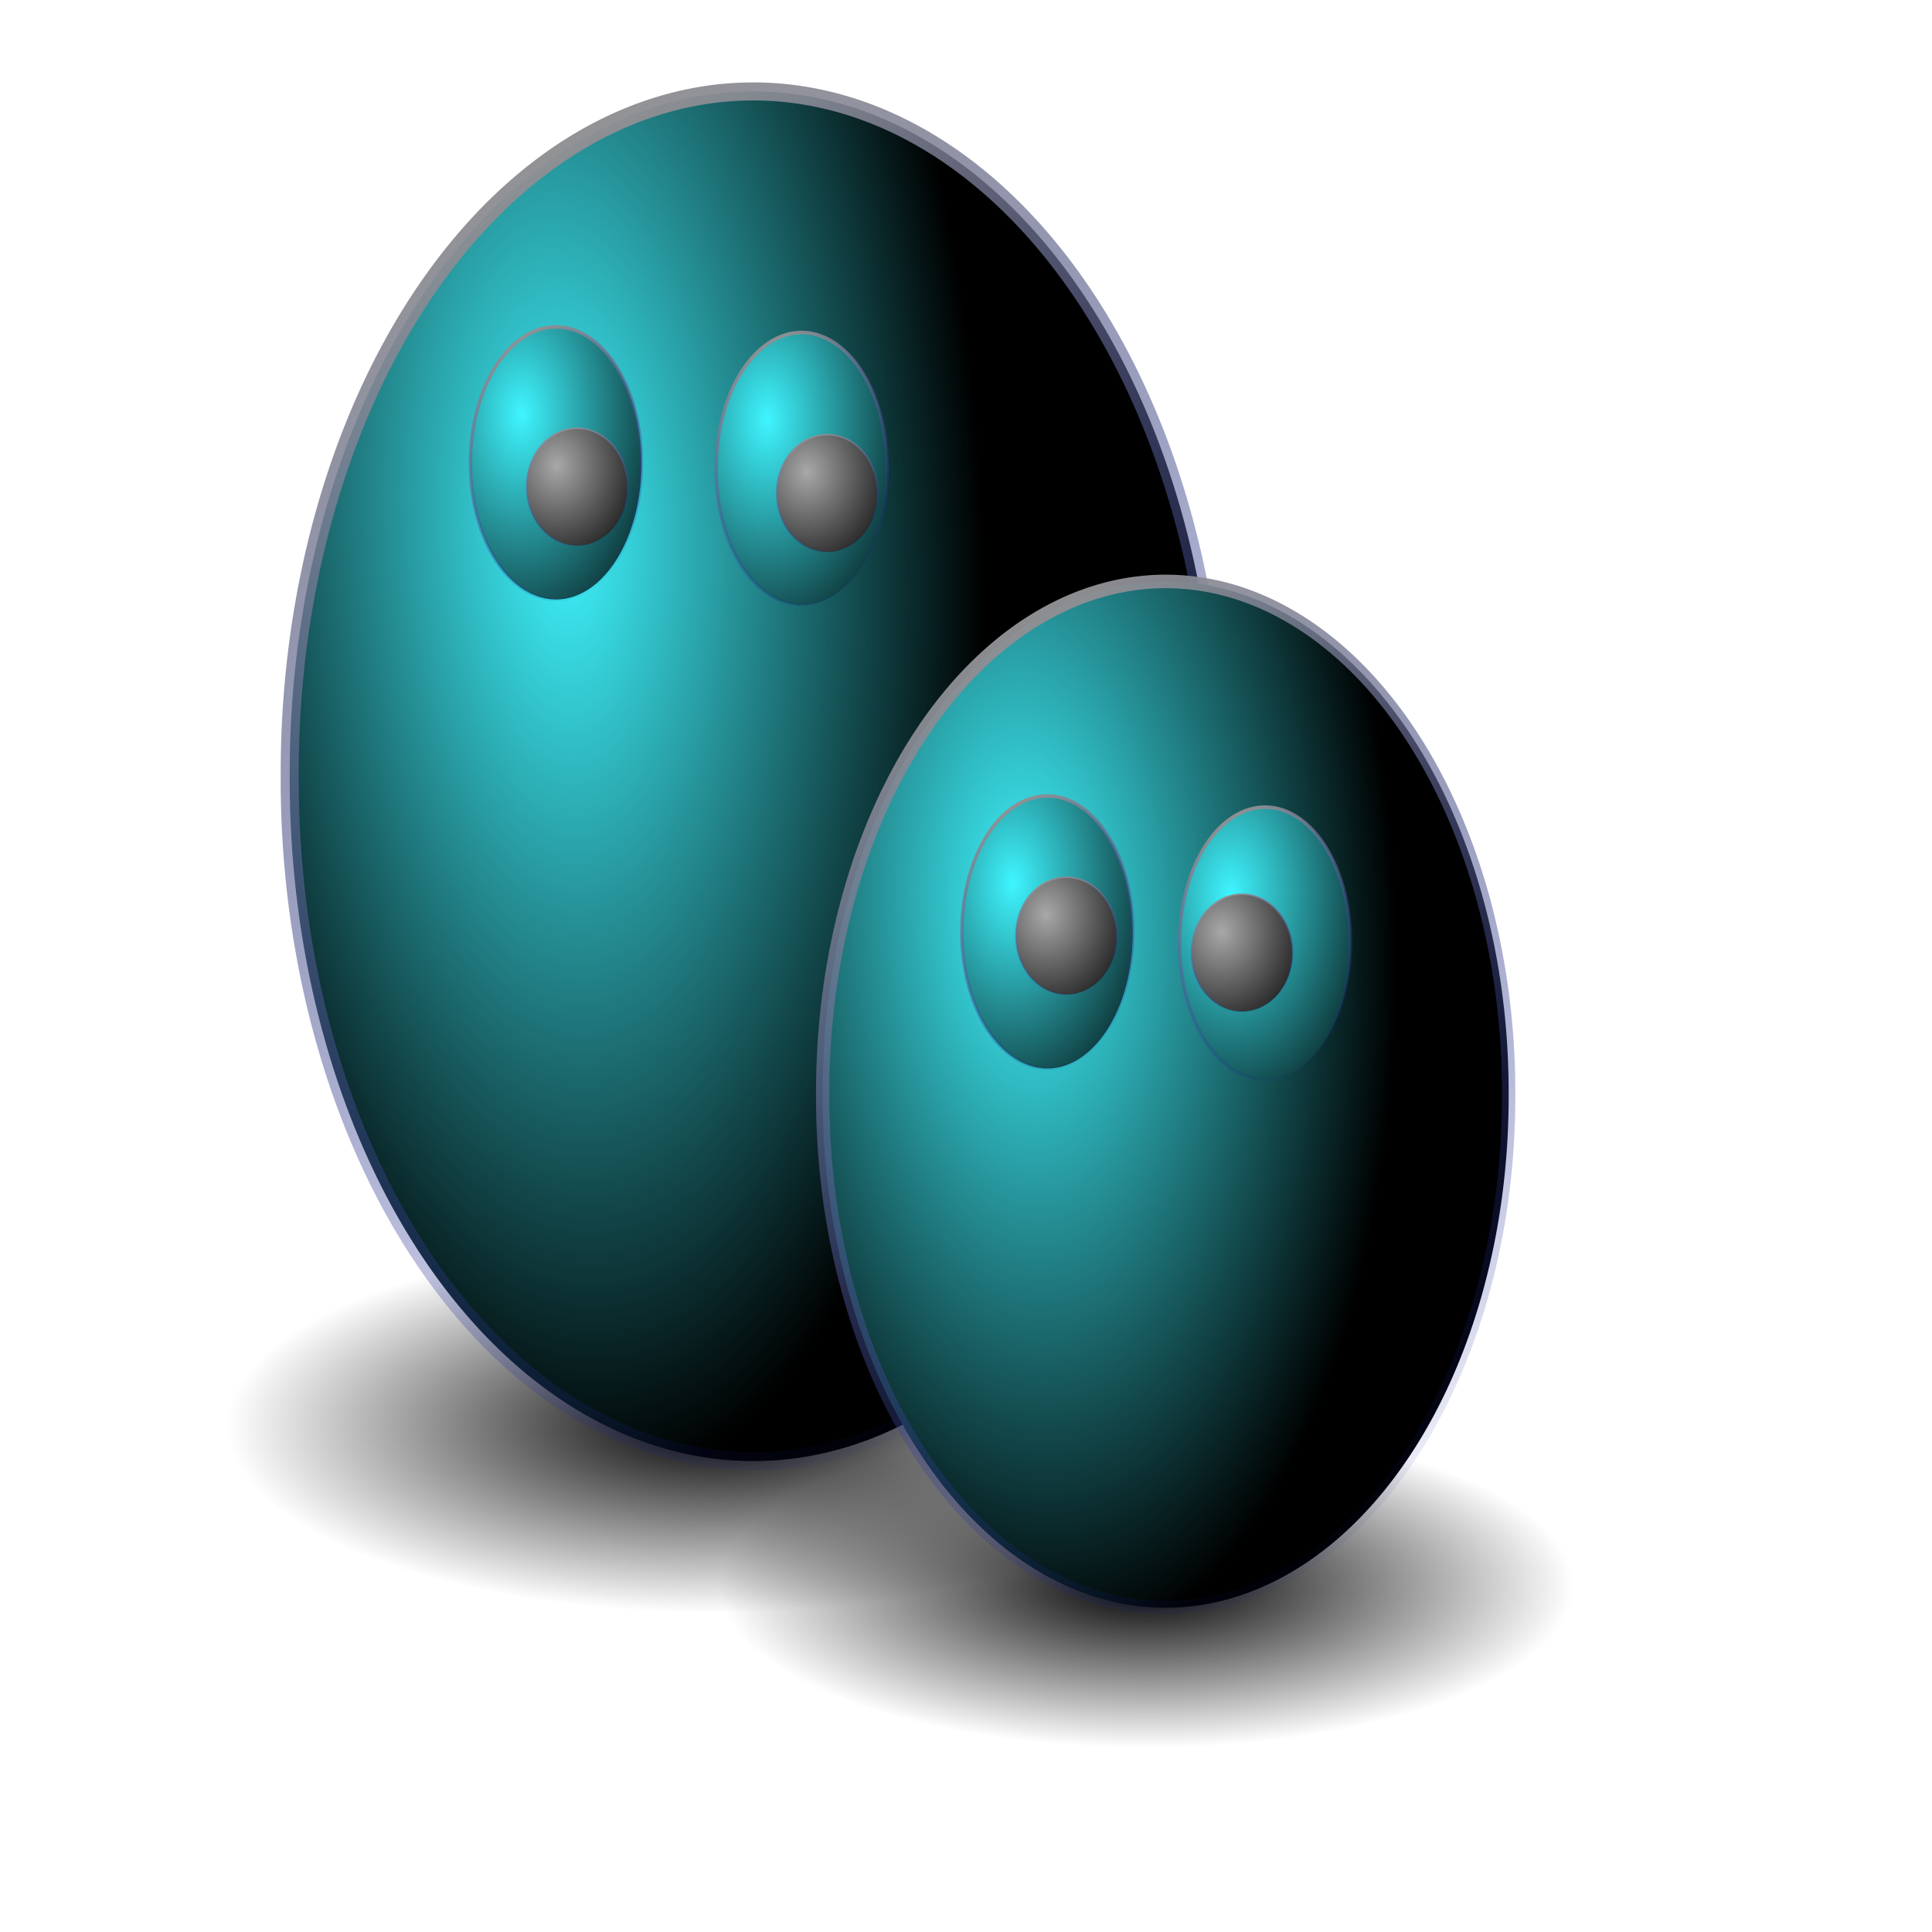 <?xml version="1.0" encoding="UTF-8" standalone="no"?>
<!-- Created with Inkscape (http://www.inkscape.org/) -->

<svg
   xmlns:dc="http://purl.org/dc/elements/1.1/"
   xmlns:cc="http://creativecommons.org/ns#"
   xmlns:rdf="http://www.w3.org/1999/02/22-rdf-syntax-ns#"
   xmlns:svg="http://www.w3.org/2000/svg"
   xmlns="http://www.w3.org/2000/svg"
   xmlns:xlink="http://www.w3.org/1999/xlink"
   xmlns:sodipodi="http://sodipodi.sourceforge.net/DTD/sodipodi-0.dtd"
   xmlns:inkscape="http://www.inkscape.org/namespaces/inkscape"
   id="svg2"
   sodipodi:version="0.32"
   inkscape:version="0.48.2 r9819"
   width="256pt"
   height="256pt"
   sodipodi:docname="mucommander.svg"
   version="1.0"
   inkscape:output_extension="org.inkscape.output.svg.inkscape">
  <defs
     id="defs5">
    <inkscape:perspective
       sodipodi:type="inkscape:persp3d"
       inkscape:vp_x="0 : 160 : 1"
       inkscape:vp_y="0 : 1000 : 0"
       inkscape:vp_z="320 : 160 : 1"
       inkscape:persp3d-origin="160 : 106.66667 : 1"
       id="perspective71" />
    <linearGradient
       id="linearGradient2240">
      <stop
         id="stop2242"
         offset="0"
         style="stop-color:#a8a8a8;stop-opacity:1;" />
      <stop
         id="stop2244"
         offset="1"
         style="stop-color:#000000;stop-opacity:1;" />
    </linearGradient>
    <linearGradient
       id="linearGradient2239">
      <stop
         style="stop-color:#000000;stop-opacity:1"
         offset="0"
         id="stop2241" />
      <stop
         style="stop-color:#000000;stop-opacity:0;"
         offset="1"
         id="stop2243" />
    </linearGradient>
    <linearGradient
       id="linearGradient2199">
      <stop
         style="stop-color:#939393;stop-opacity:1;"
         offset="0"
         id="stop2201" />
      <stop
         style="stop-color:#05169a;stop-opacity:0;"
         offset="1"
         id="stop2203" />
    </linearGradient>
    <linearGradient
       id="linearGradient2191">
      <stop
         style="stop-color:#3ff5ff;stop-opacity:1;"
         offset="0"
         id="stop2193" />
      <stop
         style="stop-color:#000000;stop-opacity:1;"
         offset="1"
         id="stop2195" />
    </linearGradient>
    <linearGradient
       id="linearGradient2183">
      <stop
         style="stop-color:#ffffff;stop-opacity:1;"
         offset="0"
         id="stop2185" />
      <stop
         style="stop-color:#000000;stop-opacity:1;"
         offset="1"
         id="stop2187" />
    </linearGradient>
    <radialGradient
       inkscape:collect="always"
       xlink:href="#linearGradient2191"
       id="radialGradient2197"
       cx="379.173"
       cy="93.536"
       fx="379.173"
       fy="93.536"
       r="38.671"
       gradientTransform="matrix(-2.056,-9.67329e-3,1.465956e-2,-3.117,1157.565,382.197)"
       gradientUnits="userSpaceOnUse" />
    <linearGradient
       inkscape:collect="always"
       xlink:href="#linearGradient2199"
       id="linearGradient2205"
       x1="366.821"
       y1="59.179"
       x2="424.941"
       y2="158.497"
       gradientUnits="userSpaceOnUse" />
    <radialGradient
       inkscape:collect="always"
       xlink:href="#linearGradient2191"
       id="radialGradient2209"
       gradientUnits="userSpaceOnUse"
       gradientTransform="matrix(-2.056,-9.67329e-3,1.465956e-2,-3.117,1157.565,382.197)"
       cx="379.173"
       cy="93.536"
       fx="379.173"
       fy="93.536"
       r="38.671" />
    <linearGradient
       inkscape:collect="always"
       xlink:href="#linearGradient2199"
       id="linearGradient2211"
       gradientUnits="userSpaceOnUse"
       x1="366.821"
       y1="59.179"
       x2="424.941"
       y2="158.497" />
    <radialGradient
       inkscape:collect="always"
       xlink:href="#linearGradient2191"
       id="radialGradient2215"
       gradientUnits="userSpaceOnUse"
       gradientTransform="matrix(-2.056,-9.67329e-3,1.465956e-2,-3.117,1157.565,382.197)"
       cx="379.173"
       cy="93.536"
       fx="379.173"
       fy="93.536"
       r="38.671" />
    <linearGradient
       inkscape:collect="always"
       xlink:href="#linearGradient2199"
       id="linearGradient2217"
       gradientUnits="userSpaceOnUse"
       x1="366.821"
       y1="59.179"
       x2="424.941"
       y2="158.497" />
    <radialGradient
       inkscape:collect="always"
       xlink:href="#linearGradient2191"
       id="radialGradient2221"
       gradientUnits="userSpaceOnUse"
       gradientTransform="matrix(-2.056,-9.67329e-3,1.465956e-2,-3.117,1157.565,382.197)"
       cx="379.173"
       cy="93.536"
       fx="379.173"
       fy="93.536"
       r="38.671" />
    <linearGradient
       inkscape:collect="always"
       xlink:href="#linearGradient2199"
       id="linearGradient2223"
       gradientUnits="userSpaceOnUse"
       x1="366.821"
       y1="59.179"
       x2="424.941"
       y2="158.497" />
    <radialGradient
       inkscape:collect="always"
       xlink:href="#linearGradient2191"
       id="radialGradient2227"
       gradientUnits="userSpaceOnUse"
       gradientTransform="matrix(-2.056,-9.67329e-3,1.465956e-2,-3.117,1157.565,382.197)"
       cx="379.173"
       cy="93.536"
       fx="379.173"
       fy="93.536"
       r="38.671" />
    <linearGradient
       inkscape:collect="always"
       xlink:href="#linearGradient2199"
       id="linearGradient2229"
       gradientUnits="userSpaceOnUse"
       x1="366.821"
       y1="59.179"
       x2="424.941"
       y2="158.497" />
    <radialGradient
       inkscape:collect="always"
       xlink:href="#linearGradient2191"
       id="radialGradient2233"
       gradientUnits="userSpaceOnUse"
       gradientTransform="matrix(-2.056,-9.67329e-3,1.465956e-2,-3.117,1157.565,382.197)"
       cx="379.173"
       cy="93.536"
       fx="379.173"
       fy="93.536"
       r="38.671" />
    <linearGradient
       inkscape:collect="always"
       xlink:href="#linearGradient2199"
       id="linearGradient2235"
       gradientUnits="userSpaceOnUse"
       x1="366.821"
       y1="59.179"
       x2="424.941"
       y2="158.497" />
    <radialGradient
       inkscape:collect="always"
       xlink:href="#linearGradient2239"
       id="radialGradient2245"
       cx="427.672"
       cy="174.741"
       fx="427.672"
       fy="174.741"
       r="35.504"
       gradientTransform="matrix(1,0,0,0.379,0,108.499)"
       gradientUnits="userSpaceOnUse" />
    <radialGradient
       inkscape:collect="always"
       xlink:href="#linearGradient2239"
       id="radialGradient2249"
       gradientUnits="userSpaceOnUse"
       gradientTransform="matrix(1,0,0,0.379,6.578071e-15,108.499)"
       cx="427.672"
       cy="174.741"
       fx="427.672"
       fy="174.741"
       r="35.504" />
    <radialGradient
       inkscape:collect="always"
       xlink:href="#linearGradient2239"
       id="radialGradient2261"
       gradientUnits="userSpaceOnUse"
       gradientTransform="matrix(1,0,0,0.379,0,108.499)"
       cx="427.672"
       cy="174.741"
       fx="427.672"
       fy="174.741"
       r="35.504" />
    <radialGradient
       inkscape:collect="always"
       xlink:href="#linearGradient2191"
       id="radialGradient2263"
       gradientUnits="userSpaceOnUse"
       gradientTransform="matrix(-2.056,-9.67329e-3,1.465956e-2,-3.117,1157.565,382.197)"
       cx="379.173"
       cy="93.536"
       fx="379.173"
       fy="93.536"
       r="38.671" />
    <linearGradient
       inkscape:collect="always"
       xlink:href="#linearGradient2199"
       id="linearGradient2265"
       gradientUnits="userSpaceOnUse"
       x1="366.821"
       y1="59.179"
       x2="424.941"
       y2="158.497" />
    <radialGradient
       inkscape:collect="always"
       xlink:href="#linearGradient2239"
       id="radialGradient2267"
       gradientUnits="userSpaceOnUse"
       gradientTransform="matrix(1,0,0,0.379,0,108.499)"
       cx="427.672"
       cy="174.741"
       fx="427.672"
       fy="174.741"
       r="35.504" />
    <radialGradient
       inkscape:collect="always"
       xlink:href="#linearGradient2191"
       id="radialGradient2269"
       gradientUnits="userSpaceOnUse"
       gradientTransform="matrix(-2.056,-9.67329e-3,1.465956e-2,-3.117,1157.565,382.197)"
       cx="379.173"
       cy="93.536"
       fx="379.173"
       fy="93.536"
       r="38.671" />
    <linearGradient
       inkscape:collect="always"
       xlink:href="#linearGradient2199"
       id="linearGradient2271"
       gradientUnits="userSpaceOnUse"
       x1="366.821"
       y1="59.179"
       x2="424.941"
       y2="158.497" />
    <radialGradient
       inkscape:collect="always"
       xlink:href="#linearGradient2191"
       id="radialGradient2273"
       gradientUnits="userSpaceOnUse"
       gradientTransform="matrix(-2.056,-9.67329e-3,1.465956e-2,-3.117,1157.565,382.197)"
       cx="379.173"
       cy="93.536"
       fx="379.173"
       fy="93.536"
       r="38.671" />
    <linearGradient
       inkscape:collect="always"
       xlink:href="#linearGradient2199"
       id="linearGradient2275"
       gradientUnits="userSpaceOnUse"
       x1="366.821"
       y1="59.179"
       x2="424.941"
       y2="158.497" />
    <radialGradient
       inkscape:collect="always"
       xlink:href="#linearGradient2191"
       id="radialGradient2277"
       gradientUnits="userSpaceOnUse"
       gradientTransform="matrix(-2.056,-9.67329e-3,1.465956e-2,-3.117,1157.565,382.197)"
       cx="379.173"
       cy="93.536"
       fx="379.173"
       fy="93.536"
       r="38.671" />
    <linearGradient
       inkscape:collect="always"
       xlink:href="#linearGradient2199"
       id="linearGradient2279"
       gradientUnits="userSpaceOnUse"
       x1="366.821"
       y1="59.179"
       x2="424.941"
       y2="158.497" />
    <radialGradient
       inkscape:collect="always"
       xlink:href="#linearGradient2191"
       id="radialGradient2281"
       gradientUnits="userSpaceOnUse"
       gradientTransform="matrix(-2.056,-9.67329e-3,1.465956e-2,-3.117,1157.565,382.197)"
       cx="379.173"
       cy="93.536"
       fx="379.173"
       fy="93.536"
       r="38.671" />
    <linearGradient
       inkscape:collect="always"
       xlink:href="#linearGradient2199"
       id="linearGradient2283"
       gradientUnits="userSpaceOnUse"
       x1="366.821"
       y1="59.179"
       x2="424.941"
       y2="158.497" />
    <radialGradient
       inkscape:collect="always"
       xlink:href="#linearGradient2191"
       id="radialGradient2285"
       gradientUnits="userSpaceOnUse"
       gradientTransform="matrix(-2.056,-9.67329e-3,1.465956e-2,-3.117,1157.565,382.197)"
       cx="379.173"
       cy="93.536"
       fx="379.173"
       fy="93.536"
       r="38.671" />
    <linearGradient
       inkscape:collect="always"
       xlink:href="#linearGradient2199"
       id="linearGradient2287"
       gradientUnits="userSpaceOnUse"
       x1="366.821"
       y1="59.179"
       x2="424.941"
       y2="158.497" />
    <radialGradient
       inkscape:collect="always"
       xlink:href="#linearGradient2240"
       id="radialGradient1362"
       gradientUnits="userSpaceOnUse"
       gradientTransform="matrix(-2.056,-9.67329e-3,1.465956e-2,-3.117,1157.565,382.197)"
       cx="379.173"
       cy="93.536"
       fx="379.173"
       fy="93.536"
       r="38.671" />
    <linearGradient
       inkscape:collect="always"
       xlink:href="#linearGradient2199"
       id="linearGradient1364"
       gradientUnits="userSpaceOnUse"
       x1="366.821"
       y1="59.179"
       x2="424.941"
       y2="158.497" />
    <radialGradient
       inkscape:collect="always"
       xlink:href="#linearGradient2240"
       id="radialGradient2248"
       gradientUnits="userSpaceOnUse"
       gradientTransform="matrix(-2.056,-9.67329e-3,1.465956e-2,-3.117,1157.565,382.197)"
       cx="379.173"
       cy="93.536"
       fx="379.173"
       fy="93.536"
       r="38.671" />
    <linearGradient
       inkscape:collect="always"
       xlink:href="#linearGradient2199"
       id="linearGradient2250"
       gradientUnits="userSpaceOnUse"
       x1="366.821"
       y1="59.179"
       x2="424.941"
       y2="158.497" />
    <radialGradient
       inkscape:collect="always"
       xlink:href="#linearGradient2240"
       id="radialGradient2254"
       gradientUnits="userSpaceOnUse"
       gradientTransform="matrix(-2.056,-9.67329e-3,1.465956e-2,-3.117,1157.565,382.197)"
       cx="379.173"
       cy="93.536"
       fx="379.173"
       fy="93.536"
       r="38.671" />
    <linearGradient
       inkscape:collect="always"
       xlink:href="#linearGradient2199"
       id="linearGradient2256"
       gradientUnits="userSpaceOnUse"
       x1="366.821"
       y1="59.179"
       x2="424.941"
       y2="158.497" />
    <radialGradient
       inkscape:collect="always"
       xlink:href="#linearGradient2240"
       id="radialGradient2260"
       gradientUnits="userSpaceOnUse"
       gradientTransform="matrix(-2.056,-9.67329e-3,1.465956e-2,-3.117,1157.565,382.197)"
       cx="379.173"
       cy="93.536"
       fx="379.173"
       fy="93.536"
       r="38.671" />
    <linearGradient
       inkscape:collect="always"
       xlink:href="#linearGradient2199"
       id="linearGradient2262"
       gradientUnits="userSpaceOnUse"
       x1="366.821"
       y1="59.179"
       x2="424.941"
       y2="158.497" />
    <radialGradient
       inkscape:collect="always"
       xlink:href="#linearGradient2191"
       id="radialGradient3226"
       gradientUnits="userSpaceOnUse"
       gradientTransform="matrix(-0.899,4.1414754e-2,-9.4593476e-2,-2.054,729.005,263.445)"
       cx="379.173"
       cy="93.536"
       fx="379.173"
       fy="93.536"
       r="38.671" />
    <radialGradient
       inkscape:collect="always"
       xlink:href="#linearGradient2191"
       id="radialGradient3228"
       gradientUnits="userSpaceOnUse"
       gradientTransform="matrix(-1.071,5.3440629e-2,-0.109,-2.127,795.598,265.73)"
       cx="379.173"
       cy="93.536"
       fx="379.173"
       fy="93.536"
       r="38.671" />
    <radialGradient
       inkscape:collect="always"
       xlink:href="#linearGradient2239"
       id="radialGradient3244"
       gradientUnits="userSpaceOnUse"
       gradientTransform="matrix(1,0,0,0.379,0,108.499)"
       cx="427.672"
       cy="174.741"
       fx="427.672"
       fy="174.741"
       r="35.504" />
    <radialGradient
       inkscape:collect="always"
       xlink:href="#linearGradient2191"
       id="radialGradient3246"
       gradientUnits="userSpaceOnUse"
       gradientTransform="matrix(-0.899,0.041,-0.095,-2.054,729.005,263.445)"
       cx="379.173"
       cy="93.536"
       fx="379.173"
       fy="93.536"
       r="38.671" />
    <linearGradient
       inkscape:collect="always"
       xlink:href="#linearGradient2199"
       id="linearGradient3248"
       gradientUnits="userSpaceOnUse"
       x1="366.821"
       y1="59.179"
       x2="424.941"
       y2="158.497" />
    <radialGradient
       inkscape:collect="always"
       xlink:href="#linearGradient2239"
       id="radialGradient3250"
       gradientUnits="userSpaceOnUse"
       gradientTransform="matrix(1,0,0,0.379,0,108.499)"
       cx="427.672"
       cy="174.741"
       fx="427.672"
       fy="174.741"
       r="35.504" />
    <radialGradient
       inkscape:collect="always"
       xlink:href="#linearGradient2191"
       id="radialGradient3252"
       gradientUnits="userSpaceOnUse"
       gradientTransform="matrix(-1.071,0.053,-0.109,-2.127,795.598,265.73)"
       cx="379.173"
       cy="93.536"
       fx="379.173"
       fy="93.536"
       r="38.671" />
    <linearGradient
       inkscape:collect="always"
       xlink:href="#linearGradient2199"
       id="linearGradient3254"
       gradientUnits="userSpaceOnUse"
       x1="366.821"
       y1="59.179"
       x2="424.941"
       y2="158.497" />
    <radialGradient
       inkscape:collect="always"
       xlink:href="#linearGradient2191"
       id="radialGradient3256"
       gradientUnits="userSpaceOnUse"
       gradientTransform="matrix(-2.056,-0.01,0.015,-3.117,1157.565,382.197)"
       cx="379.173"
       cy="93.536"
       fx="379.173"
       fy="93.536"
       r="38.671" />
    <linearGradient
       inkscape:collect="always"
       xlink:href="#linearGradient2199"
       id="linearGradient3258"
       gradientUnits="userSpaceOnUse"
       x1="366.821"
       y1="59.179"
       x2="424.941"
       y2="158.497" />
    <radialGradient
       inkscape:collect="always"
       xlink:href="#linearGradient2191"
       id="radialGradient3260"
       gradientUnits="userSpaceOnUse"
       gradientTransform="matrix(-2.056,-0.01,0.015,-3.117,1157.565,382.197)"
       cx="379.173"
       cy="93.536"
       fx="379.173"
       fy="93.536"
       r="38.671" />
    <linearGradient
       inkscape:collect="always"
       xlink:href="#linearGradient2199"
       id="linearGradient3262"
       gradientUnits="userSpaceOnUse"
       x1="366.821"
       y1="59.179"
       x2="424.941"
       y2="158.497" />
    <radialGradient
       inkscape:collect="always"
       xlink:href="#linearGradient2191"
       id="radialGradient3264"
       gradientUnits="userSpaceOnUse"
       gradientTransform="matrix(-2.056,-0.01,0.015,-3.117,1157.565,382.197)"
       cx="379.173"
       cy="93.536"
       fx="379.173"
       fy="93.536"
       r="38.671" />
    <linearGradient
       inkscape:collect="always"
       xlink:href="#linearGradient2199"
       id="linearGradient3266"
       gradientUnits="userSpaceOnUse"
       x1="366.821"
       y1="59.179"
       x2="424.941"
       y2="158.497" />
    <radialGradient
       inkscape:collect="always"
       xlink:href="#linearGradient2191"
       id="radialGradient3268"
       gradientUnits="userSpaceOnUse"
       gradientTransform="matrix(-2.056,-0.01,0.015,-3.117,1157.565,382.197)"
       cx="379.173"
       cy="93.536"
       fx="379.173"
       fy="93.536"
       r="38.671" />
    <linearGradient
       inkscape:collect="always"
       xlink:href="#linearGradient2199"
       id="linearGradient3270"
       gradientUnits="userSpaceOnUse"
       x1="366.821"
       y1="59.179"
       x2="424.941"
       y2="158.497" />
    <radialGradient
       inkscape:collect="always"
       xlink:href="#linearGradient2240"
       id="radialGradient3272"
       gradientUnits="userSpaceOnUse"
       gradientTransform="matrix(-2.056,-0.01,0.015,-3.117,1157.565,382.197)"
       cx="379.173"
       cy="93.536"
       fx="379.173"
       fy="93.536"
       r="38.671" />
    <linearGradient
       inkscape:collect="always"
       xlink:href="#linearGradient2199"
       id="linearGradient3274"
       gradientUnits="userSpaceOnUse"
       x1="366.821"
       y1="59.179"
       x2="424.941"
       y2="158.497" />
    <radialGradient
       inkscape:collect="always"
       xlink:href="#linearGradient2240"
       id="radialGradient3276"
       gradientUnits="userSpaceOnUse"
       gradientTransform="matrix(-2.056,-0.01,0.015,-3.117,1157.565,382.197)"
       cx="379.173"
       cy="93.536"
       fx="379.173"
       fy="93.536"
       r="38.671" />
    <linearGradient
       inkscape:collect="always"
       xlink:href="#linearGradient2199"
       id="linearGradient3278"
       gradientUnits="userSpaceOnUse"
       x1="366.821"
       y1="59.179"
       x2="424.941"
       y2="158.497" />
    <radialGradient
       inkscape:collect="always"
       xlink:href="#linearGradient2240"
       id="radialGradient3280"
       gradientUnits="userSpaceOnUse"
       gradientTransform="matrix(-2.056,-0.01,0.015,-3.117,1157.565,382.197)"
       cx="379.173"
       cy="93.536"
       fx="379.173"
       fy="93.536"
       r="38.671" />
    <linearGradient
       inkscape:collect="always"
       xlink:href="#linearGradient2199"
       id="linearGradient3282"
       gradientUnits="userSpaceOnUse"
       x1="366.821"
       y1="59.179"
       x2="424.941"
       y2="158.497" />
    <radialGradient
       inkscape:collect="always"
       xlink:href="#linearGradient2240"
       id="radialGradient3284"
       gradientUnits="userSpaceOnUse"
       gradientTransform="matrix(-2.056,-0.01,0.015,-3.117,1157.565,382.197)"
       cx="379.173"
       cy="93.536"
       fx="379.173"
       fy="93.536"
       r="38.671" />
    <linearGradient
       inkscape:collect="always"
       xlink:href="#linearGradient2199"
       id="linearGradient3286"
       gradientUnits="userSpaceOnUse"
       x1="366.821"
       y1="59.179"
       x2="424.941"
       y2="158.497" />
    <radialGradient
       inkscape:collect="always"
       xlink:href="#linearGradient2240"
       id="radialGradient3851"
       gradientUnits="userSpaceOnUse"
       gradientTransform="matrix(-2.056,-0.01,0.015,-3.117,1157.565,382.197)"
       cx="379.173"
       cy="93.536"
       fx="379.173"
       fy="93.536"
       r="38.671" />
    <linearGradient
       inkscape:collect="always"
       xlink:href="#linearGradient2199"
       id="linearGradient3853"
       gradientUnits="userSpaceOnUse"
       x1="366.821"
       y1="59.179"
       x2="424.941"
       y2="158.497" />
    <radialGradient
       inkscape:collect="always"
       xlink:href="#linearGradient2240"
       id="radialGradient3855"
       gradientUnits="userSpaceOnUse"
       gradientTransform="matrix(-2.056,-0.01,0.015,-3.117,1157.565,382.197)"
       cx="379.173"
       cy="93.536"
       fx="379.173"
       fy="93.536"
       r="38.671" />
    <linearGradient
       inkscape:collect="always"
       xlink:href="#linearGradient2199"
       id="linearGradient3857"
       gradientUnits="userSpaceOnUse"
       x1="366.821"
       y1="59.179"
       x2="424.941"
       y2="158.497" />
    <radialGradient
       inkscape:collect="always"
       xlink:href="#linearGradient2240"
       id="radialGradient3859"
       gradientUnits="userSpaceOnUse"
       gradientTransform="matrix(-2.056,-0.01,0.015,-3.117,1157.565,382.197)"
       cx="379.173"
       cy="93.536"
       fx="379.173"
       fy="93.536"
       r="38.671" />
    <linearGradient
       inkscape:collect="always"
       xlink:href="#linearGradient2199"
       id="linearGradient3861"
       gradientUnits="userSpaceOnUse"
       x1="366.821"
       y1="59.179"
       x2="424.941"
       y2="158.497" />
    <radialGradient
       inkscape:collect="always"
       xlink:href="#linearGradient2240"
       id="radialGradient3863"
       gradientUnits="userSpaceOnUse"
       gradientTransform="matrix(-2.056,-0.01,0.015,-3.117,1157.565,382.197)"
       cx="379.173"
       cy="93.536"
       fx="379.173"
       fy="93.536"
       r="38.671" />
    <linearGradient
       inkscape:collect="always"
       xlink:href="#linearGradient2199"
       id="linearGradient3865"
       gradientUnits="userSpaceOnUse"
       x1="366.821"
       y1="59.179"
       x2="424.941"
       y2="158.497" />
  </defs>
  <sodipodi:namedview
     inkscape:window-height="1027"
     inkscape:window-width="1680"
     inkscape:pageshadow="2"
     inkscape:pageopacity="0.0"
     borderopacity="1.0"
     bordercolor="#666666"
     pagecolor="#ffffff"
     id="base"
     inkscape:zoom="2.653125"
     inkscape:cx="160"
     inkscape:cy="160"
     inkscape:window-x="-2"
     inkscape:window-y="-5"
     inkscape:current-layer="svg2"
     showgrid="false"
     inkscape:window-maximized="1" />
  <path
     d="m 463.176,174.741 a 35.504,13.459 0 1 1 -71.008,0 35.504,13.459 0 1 1 71.008,0 z"
     sodipodi:ry="13.459026"
     sodipodi:rx="35.503983"
     sodipodi:cy="174.74084"
     sodipodi:cx="427.67215"
     id="path2247"
     style="fill:url(#radialGradient3244);fill-opacity:1;stroke:none"
     sodipodi:type="arc"
     transform="matrix(2.431,0,0,2.455,-913.264,-177.036)" />
  <path
     sodipodi:type="arc"
     style="fill:url(#radialGradient3246);fill-opacity:1;stroke:url(#linearGradient3248);stroke-width:1.5;stroke-linecap:round;stroke-linejoin:round;stroke-miterlimit:4;stroke-opacity:1;stroke-dasharray:none"
     id="path1308"
     sodipodi:cx="394.95282"
     sodipodi:cy="107.44572"
     sodipodi:rx="38.52066"
     sodipodi:ry="56.620731"
     d="m 433.473,107.446 a 38.521,56.621 0 1 1 -77.041,0 38.521,56.621 0 1 1 77.041,0 z"
     transform="matrix(2.126,0,0,2.126,-706.589,-91.286)" />
  <path
     sodipodi:type="arc"
     style="fill:url(#radialGradient3250);fill-opacity:1;stroke:none"
     id="path2237"
     sodipodi:cx="427.67215"
     sodipodi:cy="174.74084"
     sodipodi:rx="35.503983"
     sodipodi:ry="13.459026"
     d="m 463.176,174.741 a 35.504,13.459 0 1 1 -71.008,0 35.504,13.459 0 1 1 71.008,0 z"
     transform="matrix(2.126,0,0,2.126,-706.589,-91.286)" />
  <path
     d="m 433.473,107.446 a 38.521,56.621 0 1 1 -77.041,0 38.521,56.621 0 1 1 77.041,0 z"
     sodipodi:ry="56.620731"
     sodipodi:rx="38.52066"
     sodipodi:cy="107.44572"
     sodipodi:cx="394.95282"
     id="path2207"
     style="fill:url(#radialGradient3252);fill-opacity:1;stroke:url(#linearGradient3254);stroke-width:1.5;stroke-linecap:round;stroke-linejoin:round;stroke-miterlimit:4;stroke-opacity:1;stroke-dasharray:none"
     sodipodi:type="arc"
     transform="matrix(1.573,0,0,1.593,-415.317,22.219)" />
  <path
     transform="matrix(0.392,0,0,0.423,-56.594,36.388)"
     sodipodi:type="arc"
     style="fill:url(#radialGradient3256);fill-opacity:1;stroke:url(#linearGradient3258);stroke-width:1.5;stroke-linecap:round;stroke-linejoin:round;stroke-miterlimit:4;stroke-opacity:1;stroke-dasharray:none"
     id="path2213"
     sodipodi:cx="394.95282"
     sodipodi:cy="107.44572"
     sodipodi:rx="38.52066"
     sodipodi:ry="56.620731"
     d="m 433.473,107.446 a 38.521,56.621 0 1 1 -77.041,0 38.521,56.621 0 1 1 77.041,0 z" />
  <path
     d="m 433.473,107.446 a 38.521,56.621 0 1 1 -77.041,0 38.521,56.621 0 1 1 77.041,0 z"
     sodipodi:ry="56.620731"
     sodipodi:rx="38.52066"
     sodipodi:cy="107.44572"
     sodipodi:cx="394.95282"
     id="path2219"
     style="fill:url(#radialGradient3260);fill-opacity:1;stroke:url(#linearGradient3262);stroke-width:1.5;stroke-linecap:round;stroke-linejoin:round;stroke-miterlimit:4;stroke-opacity:1;stroke-dasharray:none"
     sodipodi:type="arc"
     transform="matrix(0.392,0,0,0.423,-13.188,37.374)" />
  <path
     transform="matrix(0.392,0,0,0.423,30.218,119.254)"
     sodipodi:type="arc"
     style="fill:url(#radialGradient3264);fill-opacity:1;stroke:url(#linearGradient3266);stroke-width:1.5;stroke-linecap:round;stroke-linejoin:round;stroke-miterlimit:4;stroke-opacity:1;stroke-dasharray:none"
     id="path2225"
     sodipodi:cx="394.95282"
     sodipodi:cy="107.44572"
     sodipodi:rx="38.52066"
     sodipodi:ry="56.620731"
     d="m 433.473,107.446 a 38.521,56.621 0 1 1 -77.041,0 38.521,56.621 0 1 1 77.041,0 z" />
  <path
     d="m 433.473,107.446 a 38.521,56.621 0 1 1 -77.041,0 38.521,56.621 0 1 1 77.041,0 z"
     sodipodi:ry="56.620731"
     sodipodi:rx="38.52066"
     sodipodi:cy="107.44572"
     sodipodi:cx="394.95282"
     id="path2231"
     style="fill:url(#radialGradient3268);fill-opacity:1;stroke:url(#linearGradient3270);stroke-width:1.5;stroke-linecap:round;stroke-linejoin:round;stroke-miterlimit:4;stroke-opacity:1;stroke-dasharray:none"
     sodipodi:type="arc"
     transform="matrix(0.392,0,0,0.423,68.692,121.227)" />
  <path
     d="m 433.473,107.446 a 38.521,56.621 0 1 1 -77.041,0 38.521,56.621 0 1 1 77.041,0 z"
     sodipodi:ry="56.620731"
     sodipodi:rx="38.52066"
     sodipodi:cy="107.44572"
     sodipodi:cx="394.95282"
     id="path1360"
     style="fill:url(#radialGradient3851);fill-opacity:1;stroke:url(#linearGradient3853);stroke-width:1.5;stroke-linecap:round;stroke-linejoin:round;stroke-miterlimit:4;stroke-opacity:1;stroke-dasharray:none"
     sodipodi:type="arc"
     transform="matrix(0.231,0,0,0.182,10.757,66.469)" />
  <path
     transform="matrix(0.231,0,0,0.182,54.934,67.595)"
     sodipodi:type="arc"
     style="fill:url(#radialGradient3855);fill-opacity:1;stroke:url(#linearGradient3857);stroke-width:1.5;stroke-linecap:round;stroke-linejoin:round;stroke-miterlimit:4;stroke-opacity:1;stroke-dasharray:none"
     id="path2246"
     sodipodi:cx="394.95282"
     sodipodi:cy="107.44572"
     sodipodi:rx="38.52066"
     sodipodi:ry="56.620731"
     d="m 433.473,107.446 a 38.521,56.621 0 1 1 -77.041,0 38.521,56.621 0 1 1 77.041,0 z" />
  <path
     d="m 433.473,107.446 a 38.521,56.621 0 1 1 -77.041,0 38.521,56.621 0 1 1 77.041,0 z"
     sodipodi:ry="56.620731"
     sodipodi:rx="38.52066"
     sodipodi:cy="107.44572"
     sodipodi:cx="394.95282"
     id="path2252"
     style="fill:url(#radialGradient3863);fill-opacity:1;stroke:url(#linearGradient3865);stroke-width:1.5;stroke-linecap:round;stroke-linejoin:round;stroke-miterlimit:4;stroke-opacity:1;stroke-dasharray:none"
     sodipodi:type="arc"
     transform="matrix(0.231,0,0,0.182,97.194,145.787)" />
  <path
     transform="matrix(0.231,0,0,0.182,128.21,148.786)"
     sodipodi:type="arc"
     style="fill:url(#radialGradient3859);fill-opacity:1;stroke:url(#linearGradient3861);stroke-width:1.5;stroke-linecap:round;stroke-linejoin:round;stroke-miterlimit:4;stroke-opacity:1;stroke-dasharray:none"
     id="path2258"
     sodipodi:cx="394.95282"
     sodipodi:cy="107.44572"
     sodipodi:rx="38.52066"
     sodipodi:ry="56.620731"
     d="m 433.473,107.446 a 38.521,56.621 0 1 1 -77.041,0 38.521,56.621 0 1 1 77.041,0 z" />
  <path
     style="font-size:20px;font-style:normal;font-variant:normal;font-weight:bold;font-stretch:normal;text-align:start;line-height:100%;writing-mode:lr-tb;text-anchor:start;fill:#000000;fill-opacity:1;stroke:none;stroke-width:1px;stroke-linecap:butt;stroke-linejoin:miter;stroke-opacity:1;font-family:Arial"
     d="M 28.164,-6.571 L 25.019,-6.571 L 23.769,-9.823 L 18.047,-9.823 L 16.865,-6.571 L 13.799,-6.571 L 19.375,-20.887 L 22.432,-20.887 L 28.164,-6.571 M 22.842,-12.235 L 20.869,-17.547 L 18.935,-12.235 L 22.842,-12.235 M 29.746,-6.571 L 29.746,-20.887 L 34.385,-20.887 C 36.143,-20.887 37.288,-20.816 37.822,-20.672 C 38.643,-20.458 39.329,-19.989 39.883,-19.266 C 40.436,-18.55 40.713,-17.622 40.713,-16.483 C 40.713,-15.604 40.553,-14.865 40.234,-14.266 C 39.915,-13.667 39.508,-13.195 39.014,-12.85 C 38.525,-12.512 38.027,-12.287 37.519,-12.176 C 36.829,-12.04 35.83,-11.971 34.521,-11.971 L 32.637,-11.971 L 32.637,-6.571 L 29.746,-6.571 M 32.637,-18.465 L 32.637,-14.403 L 34.219,-14.403 C 35.358,-14.403 36.12,-14.478 36.504,-14.627 C 36.888,-14.777 37.187,-15.012 37.402,-15.331 C 37.624,-15.65 37.734,-16.021 37.734,-16.444 C 37.734,-16.965 37.581,-17.394 37.275,-17.733 C 36.969,-18.071 36.582,-18.283 36.113,-18.368 C 35.768,-18.433 35.075,-18.465 34.033,-18.465 L 32.637,-18.465"
     id="text2278" />
</svg>
